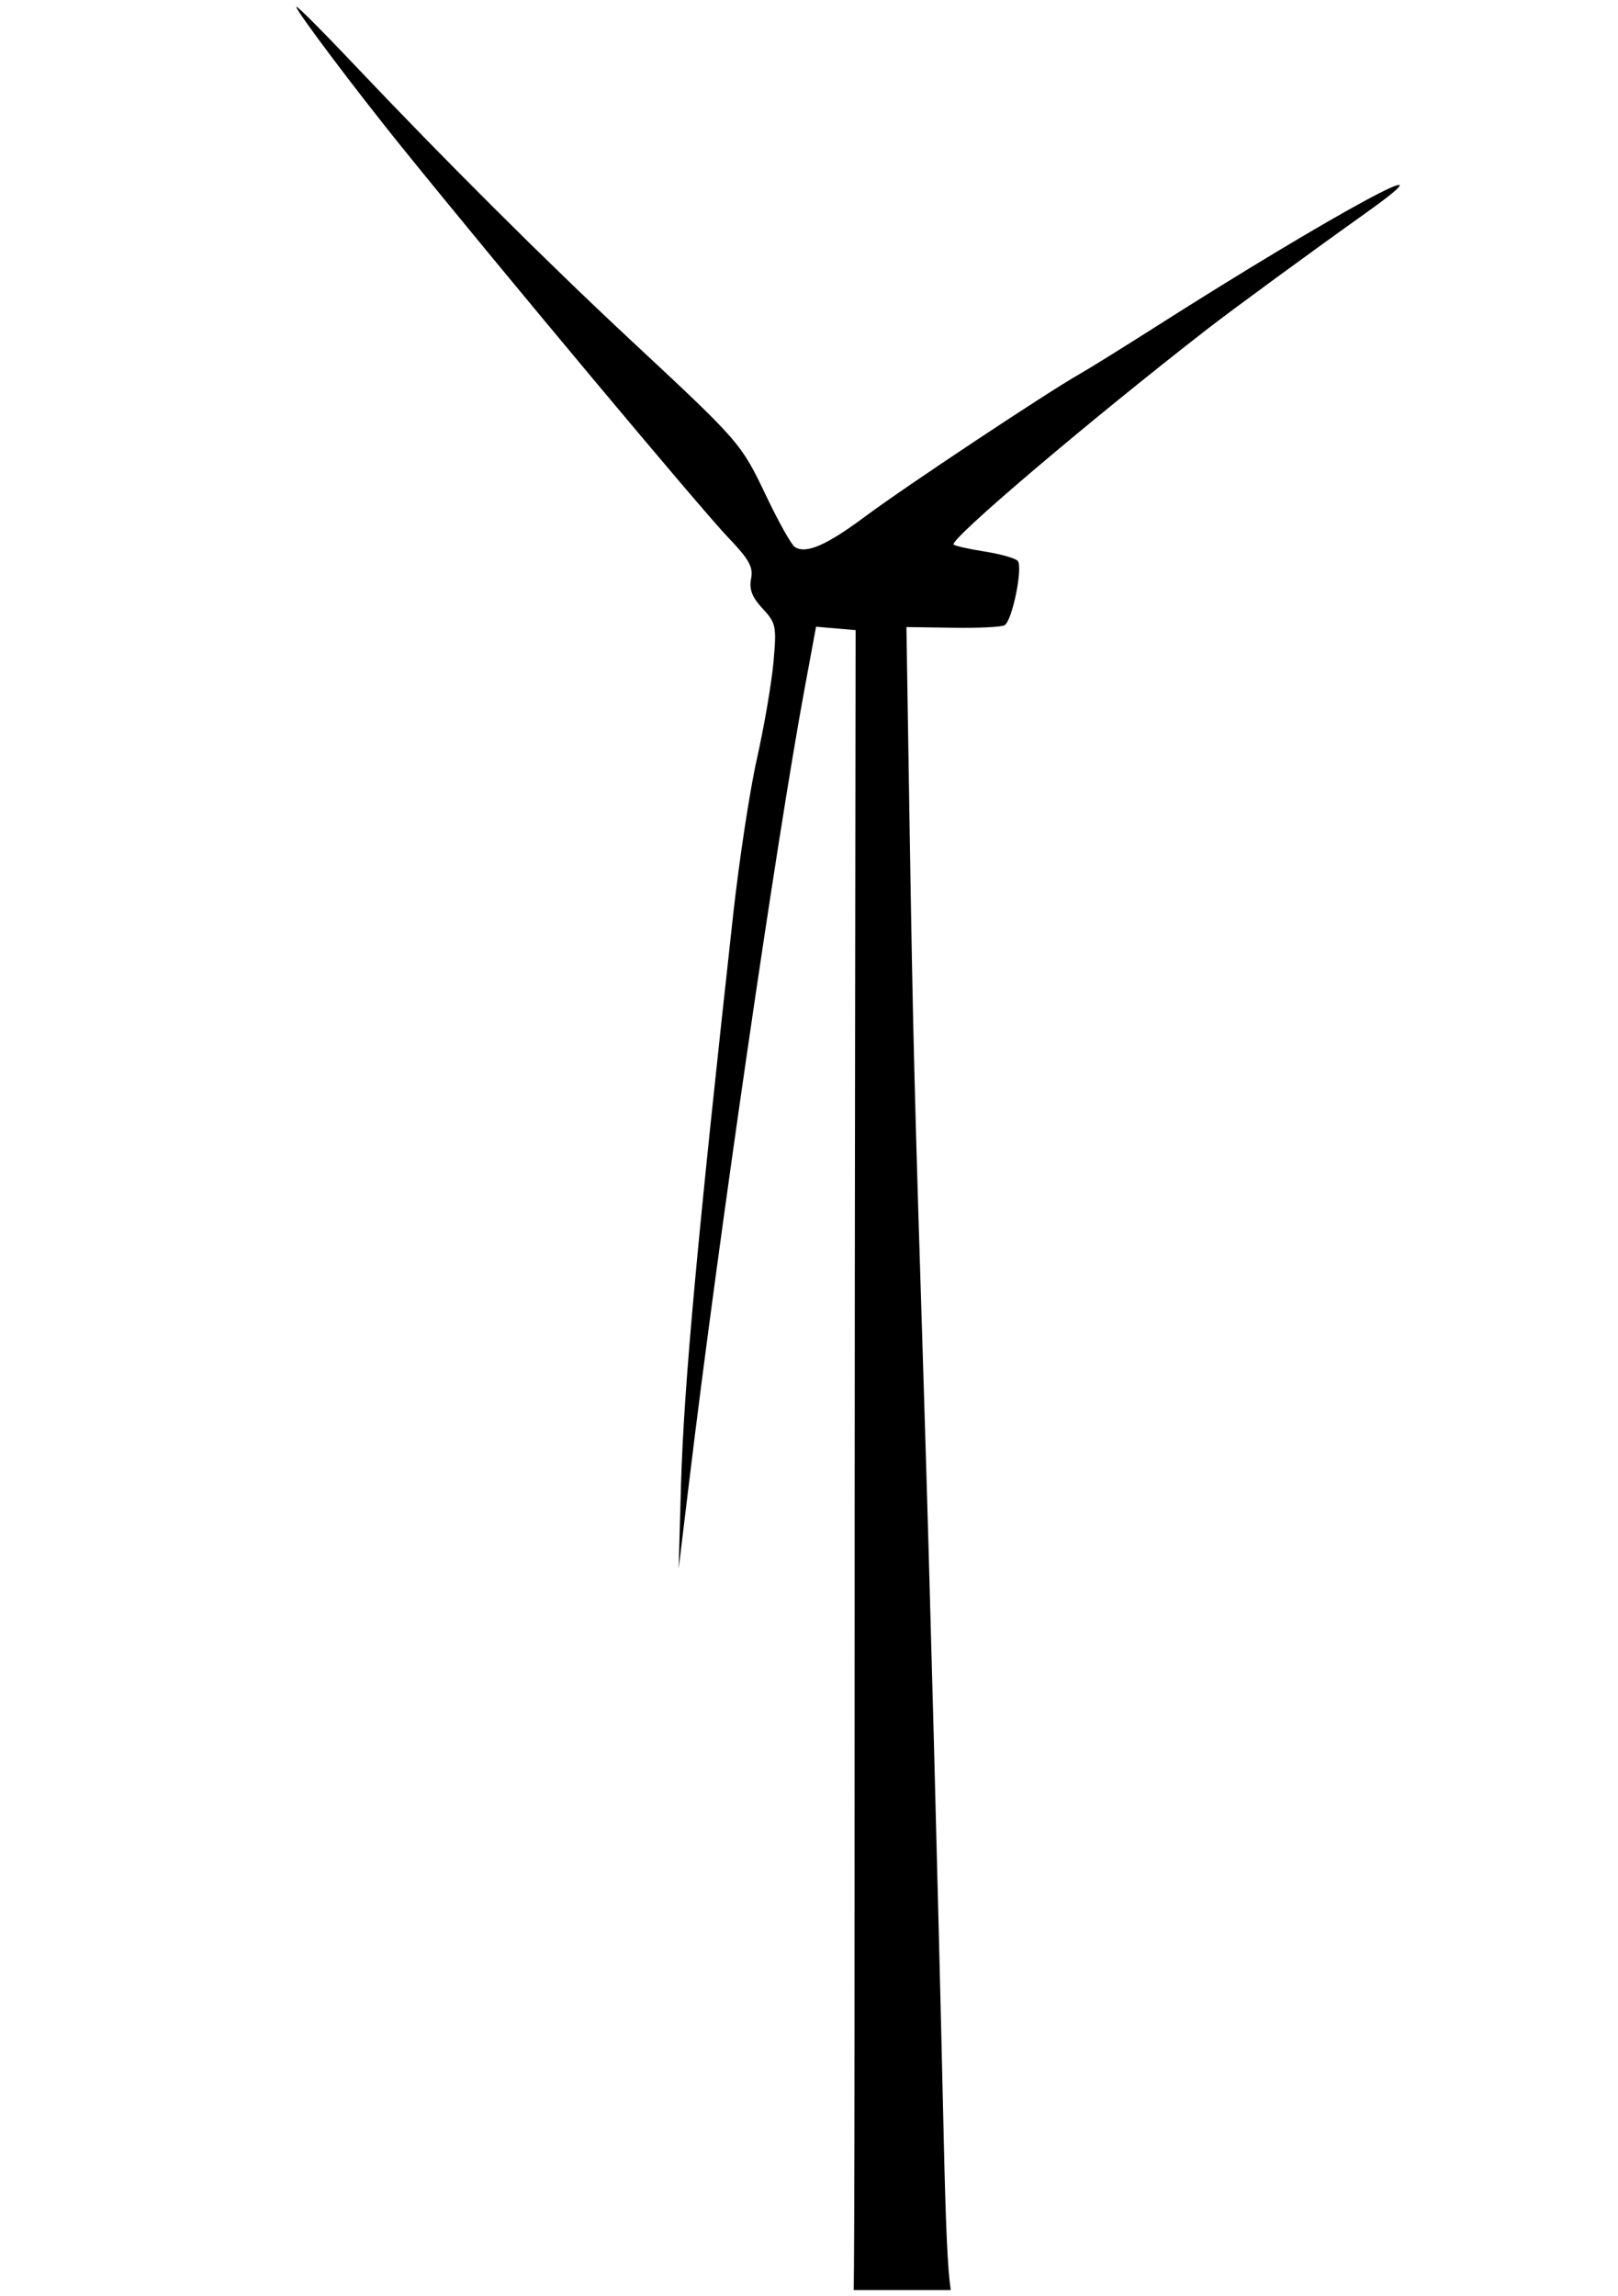 <?xml version="1.0" encoding="UTF-8" standalone="no"?>
<!-- Created with Inkscape (http://www.inkscape.org/) -->

<svg
   xmlns:dc="http://purl.org/dc/elements/1.1/"
   xmlns:cc="http://creativecommons.org/ns#"
   xmlns:rdf="http://www.w3.org/1999/02/22-rdf-syntax-ns#"
   xmlns:svg="http://www.w3.org/2000/svg"
   xmlns="http://www.w3.org/2000/svg"
   version="1.1"
   width="524.409"
   height="744.094"
   id="svg2">
  <defs
     id="defs4" />
  <g
     transform="translate(0,-308.268)"
     id="layer1">
    <path
       d="m 96.169,310.491 c -0.062,-0.03 -0.111,0.018 -0.111,0.055 0,1.334 19.275,26.946 33.929,45.092 31.454,38.95 97.057,117.439 105.933,126.711 6.825,7.13 8.27,9.652 7.515,13.428 -0.682,3.411 0.283,5.981 3.702,9.67 4.405,4.753 4.607,5.721 3.537,17.517 -0.623,6.865 -3.043,20.916 -5.36,31.222 -2.317,10.306 -5.757,32.984 -7.681,50.397 -11.583,104.805 -15.974,152.578 -16.909,184.623 l -0.774,27.409 3.426,-28.293 c 9.468,-78.447 28.291,-207.739 37.411,-256.958 l 3.702,-20.004 6.41,0.553 6.41,0.553 -0.166,129.971 c -0.326,225.32 0.022,371.484 -0.442,407.927 l 31.443,0 c -1.027,-6.847 -1.618,-20.695 -2.266,-48.96 -1.906,-83.183 -4.571,-183.091 -6.465,-243.143 -3.086,-97.863 -3.477,-113.318 -4.587,-180.865 l -1.05,-65.925 15.031,0.221 c 8.272,0.141 15.815,-0.221 16.799,-0.829 2.528,-1.562 6.045,-19.043 4.2,-20.888 -0.837,-0.837 -5.621,-2.187 -10.665,-2.984 -5.044,-0.797 -9.588,-1.797 -10.057,-2.266 -1.508,-1.508 43.847,-40.035 82.392,-69.959 8.006,-6.216 33.891,-25.157 50.949,-37.3 32.416,-23.076 -9.95,-0.175 -67.859,36.692 -10.698,6.811 -21.791,13.7 -24.646,15.307 -10.17,5.727 -56.898,36.761 -69.24,45.976 -12.784,9.545 -19.475,12.464 -23.099,10.057 -1.113,-0.739 -5.231,-8.09 -9.173,-16.357 -8.246,-17.292 -8.406,-17.482 -43.655,-50.342 -28.142,-26.235 -60.871,-58.874 -90.571,-90.239 -9.346,-9.87 -17.082,-17.626 -18.015,-18.07 z"
       id="path3196"
       style="fill:#000000" />
  </g>
</svg>
